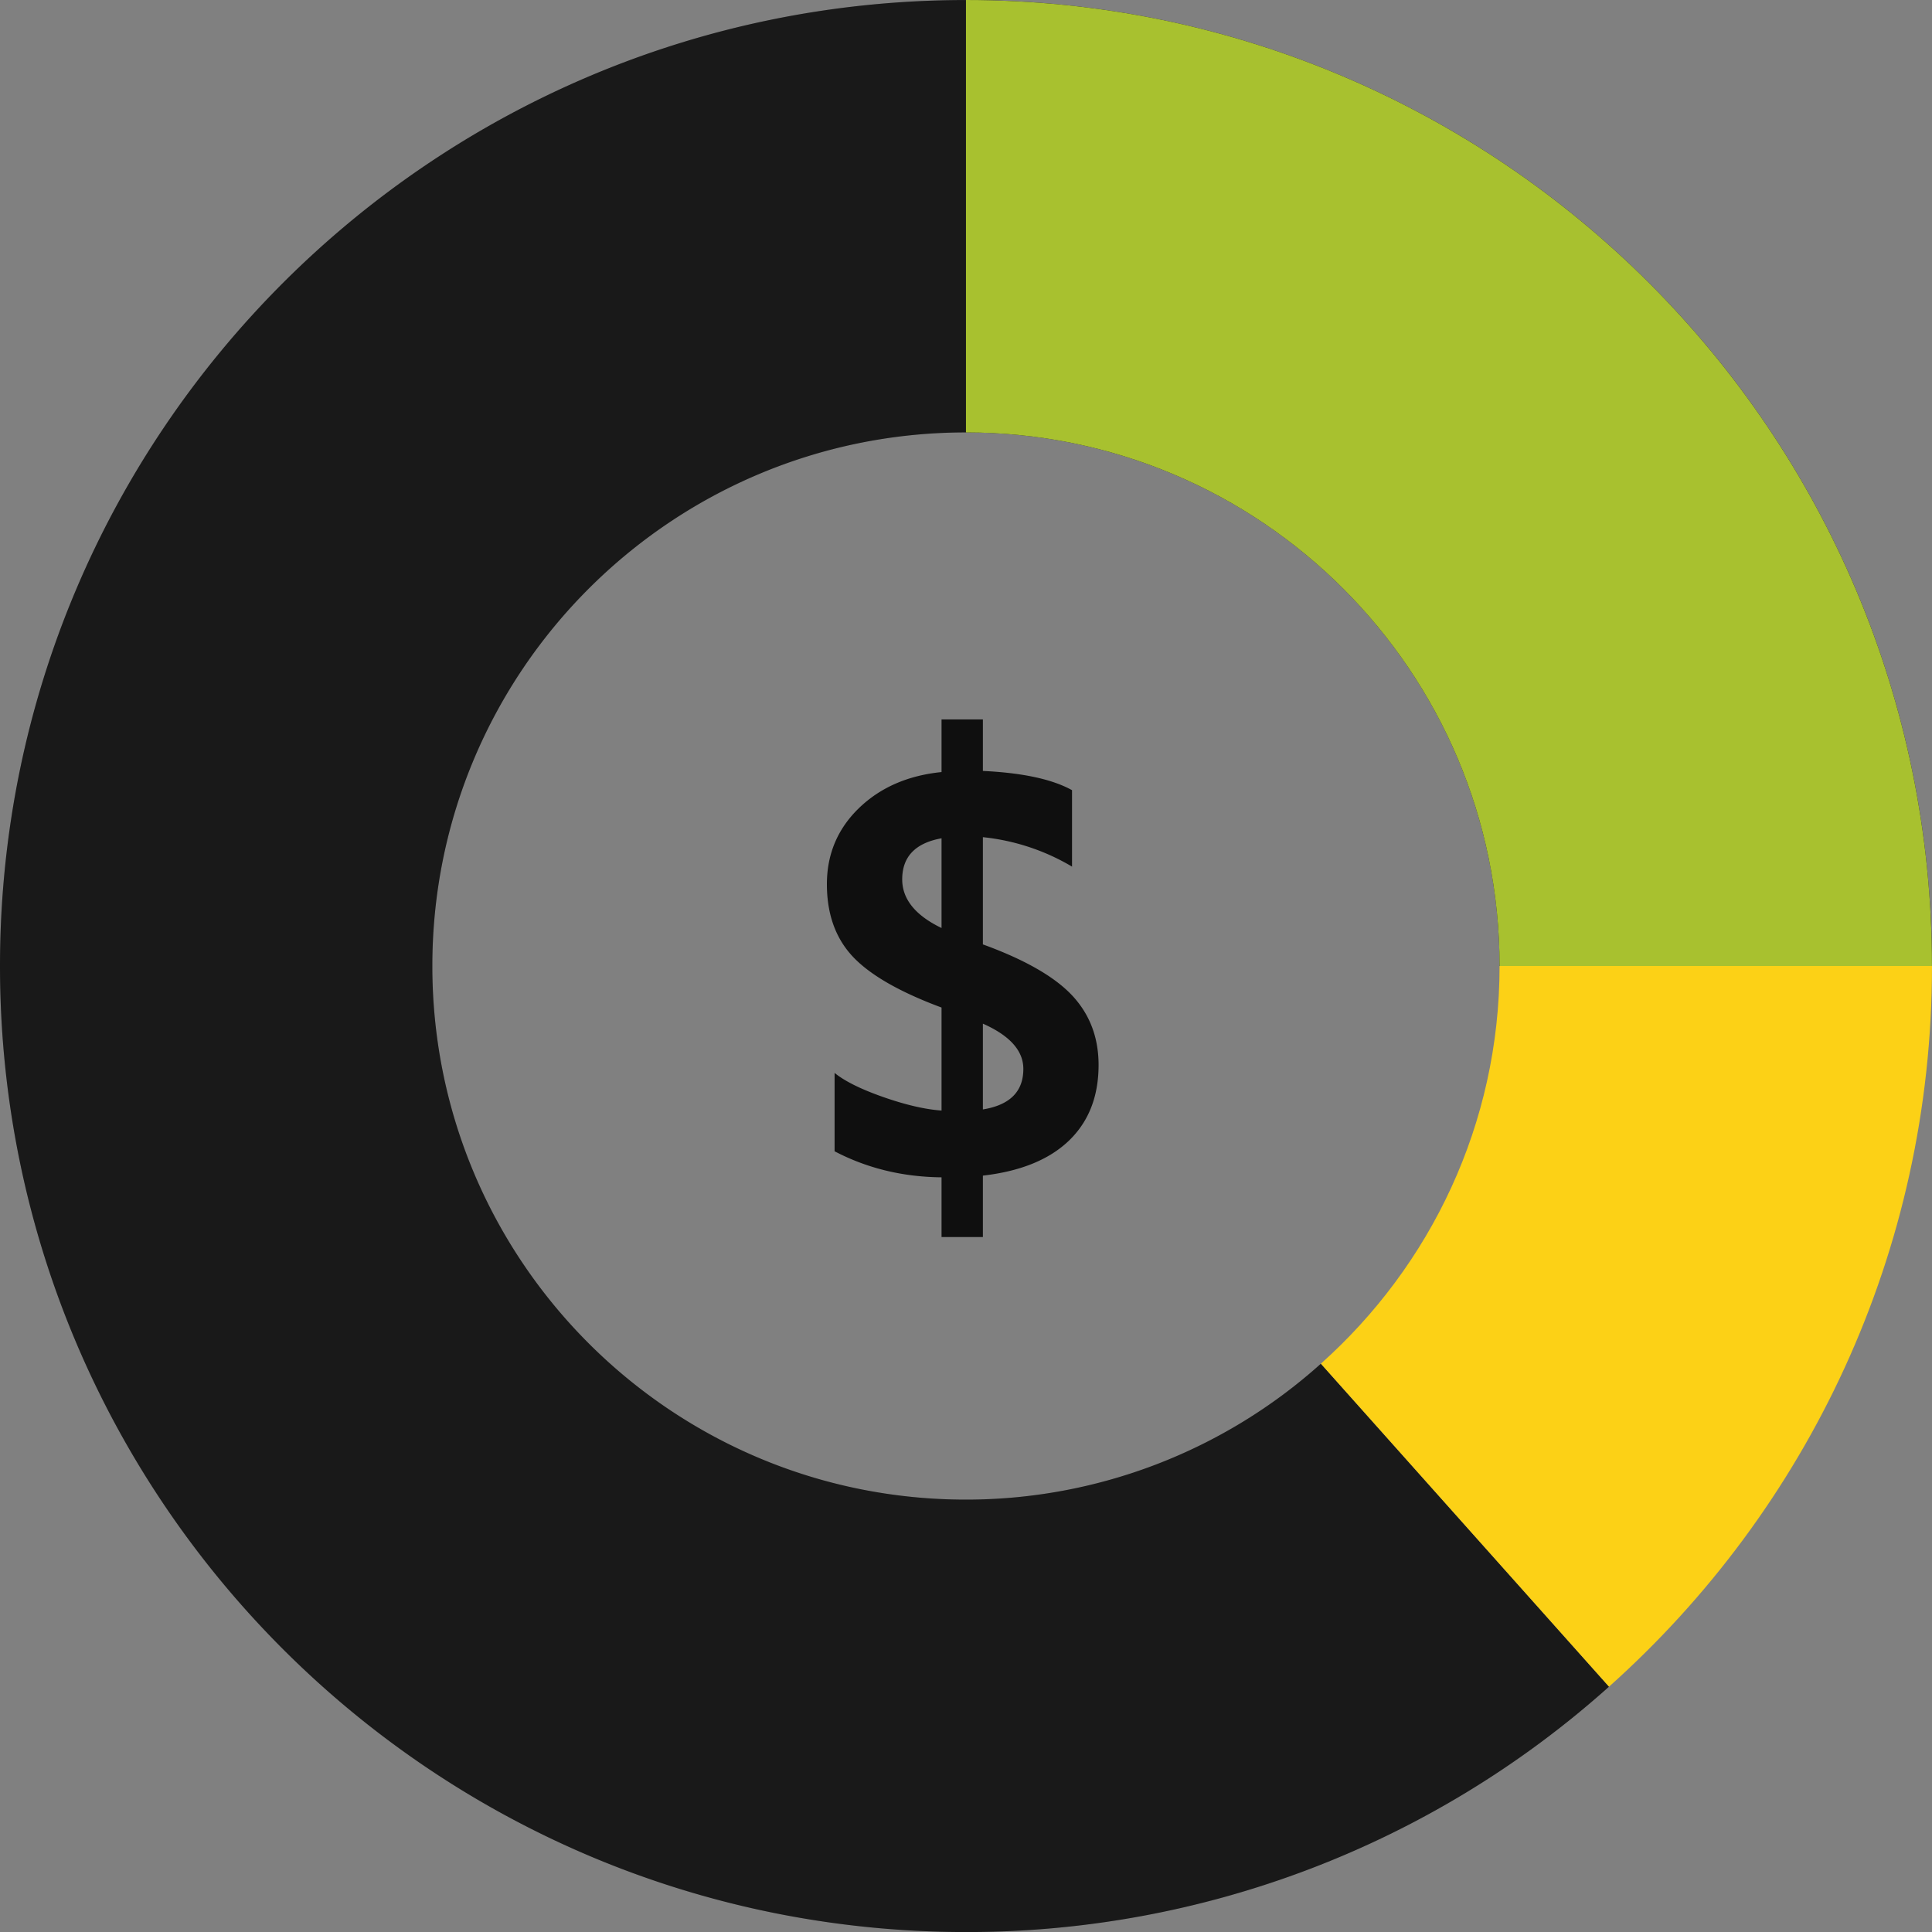 <svg viewBox="0 0 50 50" role="presentation" focusable="false" xmlns:svg="http://www.w3.org/2000/svg" xmlns:xlink="http://www.w3.org/1999/xlink" aria-hidden="true"><rect x="0" y="0" width="50" height="50" fill="#808080" stroke="none"/><g><path d="M28.431 27.562c0 .811-.254 1.462-.764 1.955-.512.493-1.254.796-2.23.908v1.59h-1.07v-1.546c-1.006-.01-1.928-.234-2.768-.674v-2.028c.264.215.684.423 1.264.626.578.202 1.08.318 1.504.348v-2.666c-1.078-.4-1.844-.839-2.293-1.314-.449-.477-.674-1.103-.674-1.879s.277-1.432.828-1.967c.553-.534 1.266-.846 2.139-.934v-1.362h1.07v1.333c1.029.049 1.799.215 2.307.498v1.978a5.642 5.642 0 0 0-2.307-.762v2.775c1.078.392 1.848.831 2.307 1.318.459.49.687 1.09.687 1.803zm-4.064-3.545v-2.322c-.678.122-1.018.477-1.018 1.063 0 .511.34.932 1.018 1.259zm2.117 3.647c0-.473-.35-.863-1.047-1.172v2.22c.697-.113 1.047-.462 1.047-1.048z" style="fill: rgb(15, 15, 15);"></path><path d="M25 38.81c-7.627 0-13.811-6.183-13.811-13.809 0-7.626 6.183-13.809 13.81-13.81 7.627 0 13.81 6.182 13.81 13.809h11.19c0-13.807-11.192-25-25-25v.001C11.191.002 0 11.194 0 25.001s11.192 25 25 25a24.898 24.898 0 0 0 16.641-6.35l-7.457-8.358A13.742 13.742 0 0 1 25 38.81z" class="msportalfx-svg-c14"></path><path opacity=".1" d="M25 38.81c-7.627 0-13.811-6.183-13.811-13.809 0-7.626 6.183-13.809 13.81-13.81 7.627 0 13.81 6.182 13.81 13.809h11.19c0-13.807-11.192-25-25-25v.001C11.191.002 0 11.194 0 25.001s11.192 25 25 25a24.898 24.898 0 0 0 16.641-6.35l-7.457-8.358A13.742 13.742 0 0 1 25 38.81z" style="fill: rgb(255, 255, 255);"></path><path d="M50 25H38.809c0 4.096-1.793 7.764-4.625 10.292l7.457 8.359C46.768 39.072 50 32.415 50 25" style="fill: rgb(252, 209, 22);"></path><path opacity=".9" d="M38.809 25h11.19c0-13.807-11.192-25-25-25v11.191c7.626 0 13.81 6.182 13.81 13.809" style="fill: rgb(184, 212, 50);"></path></g></svg>